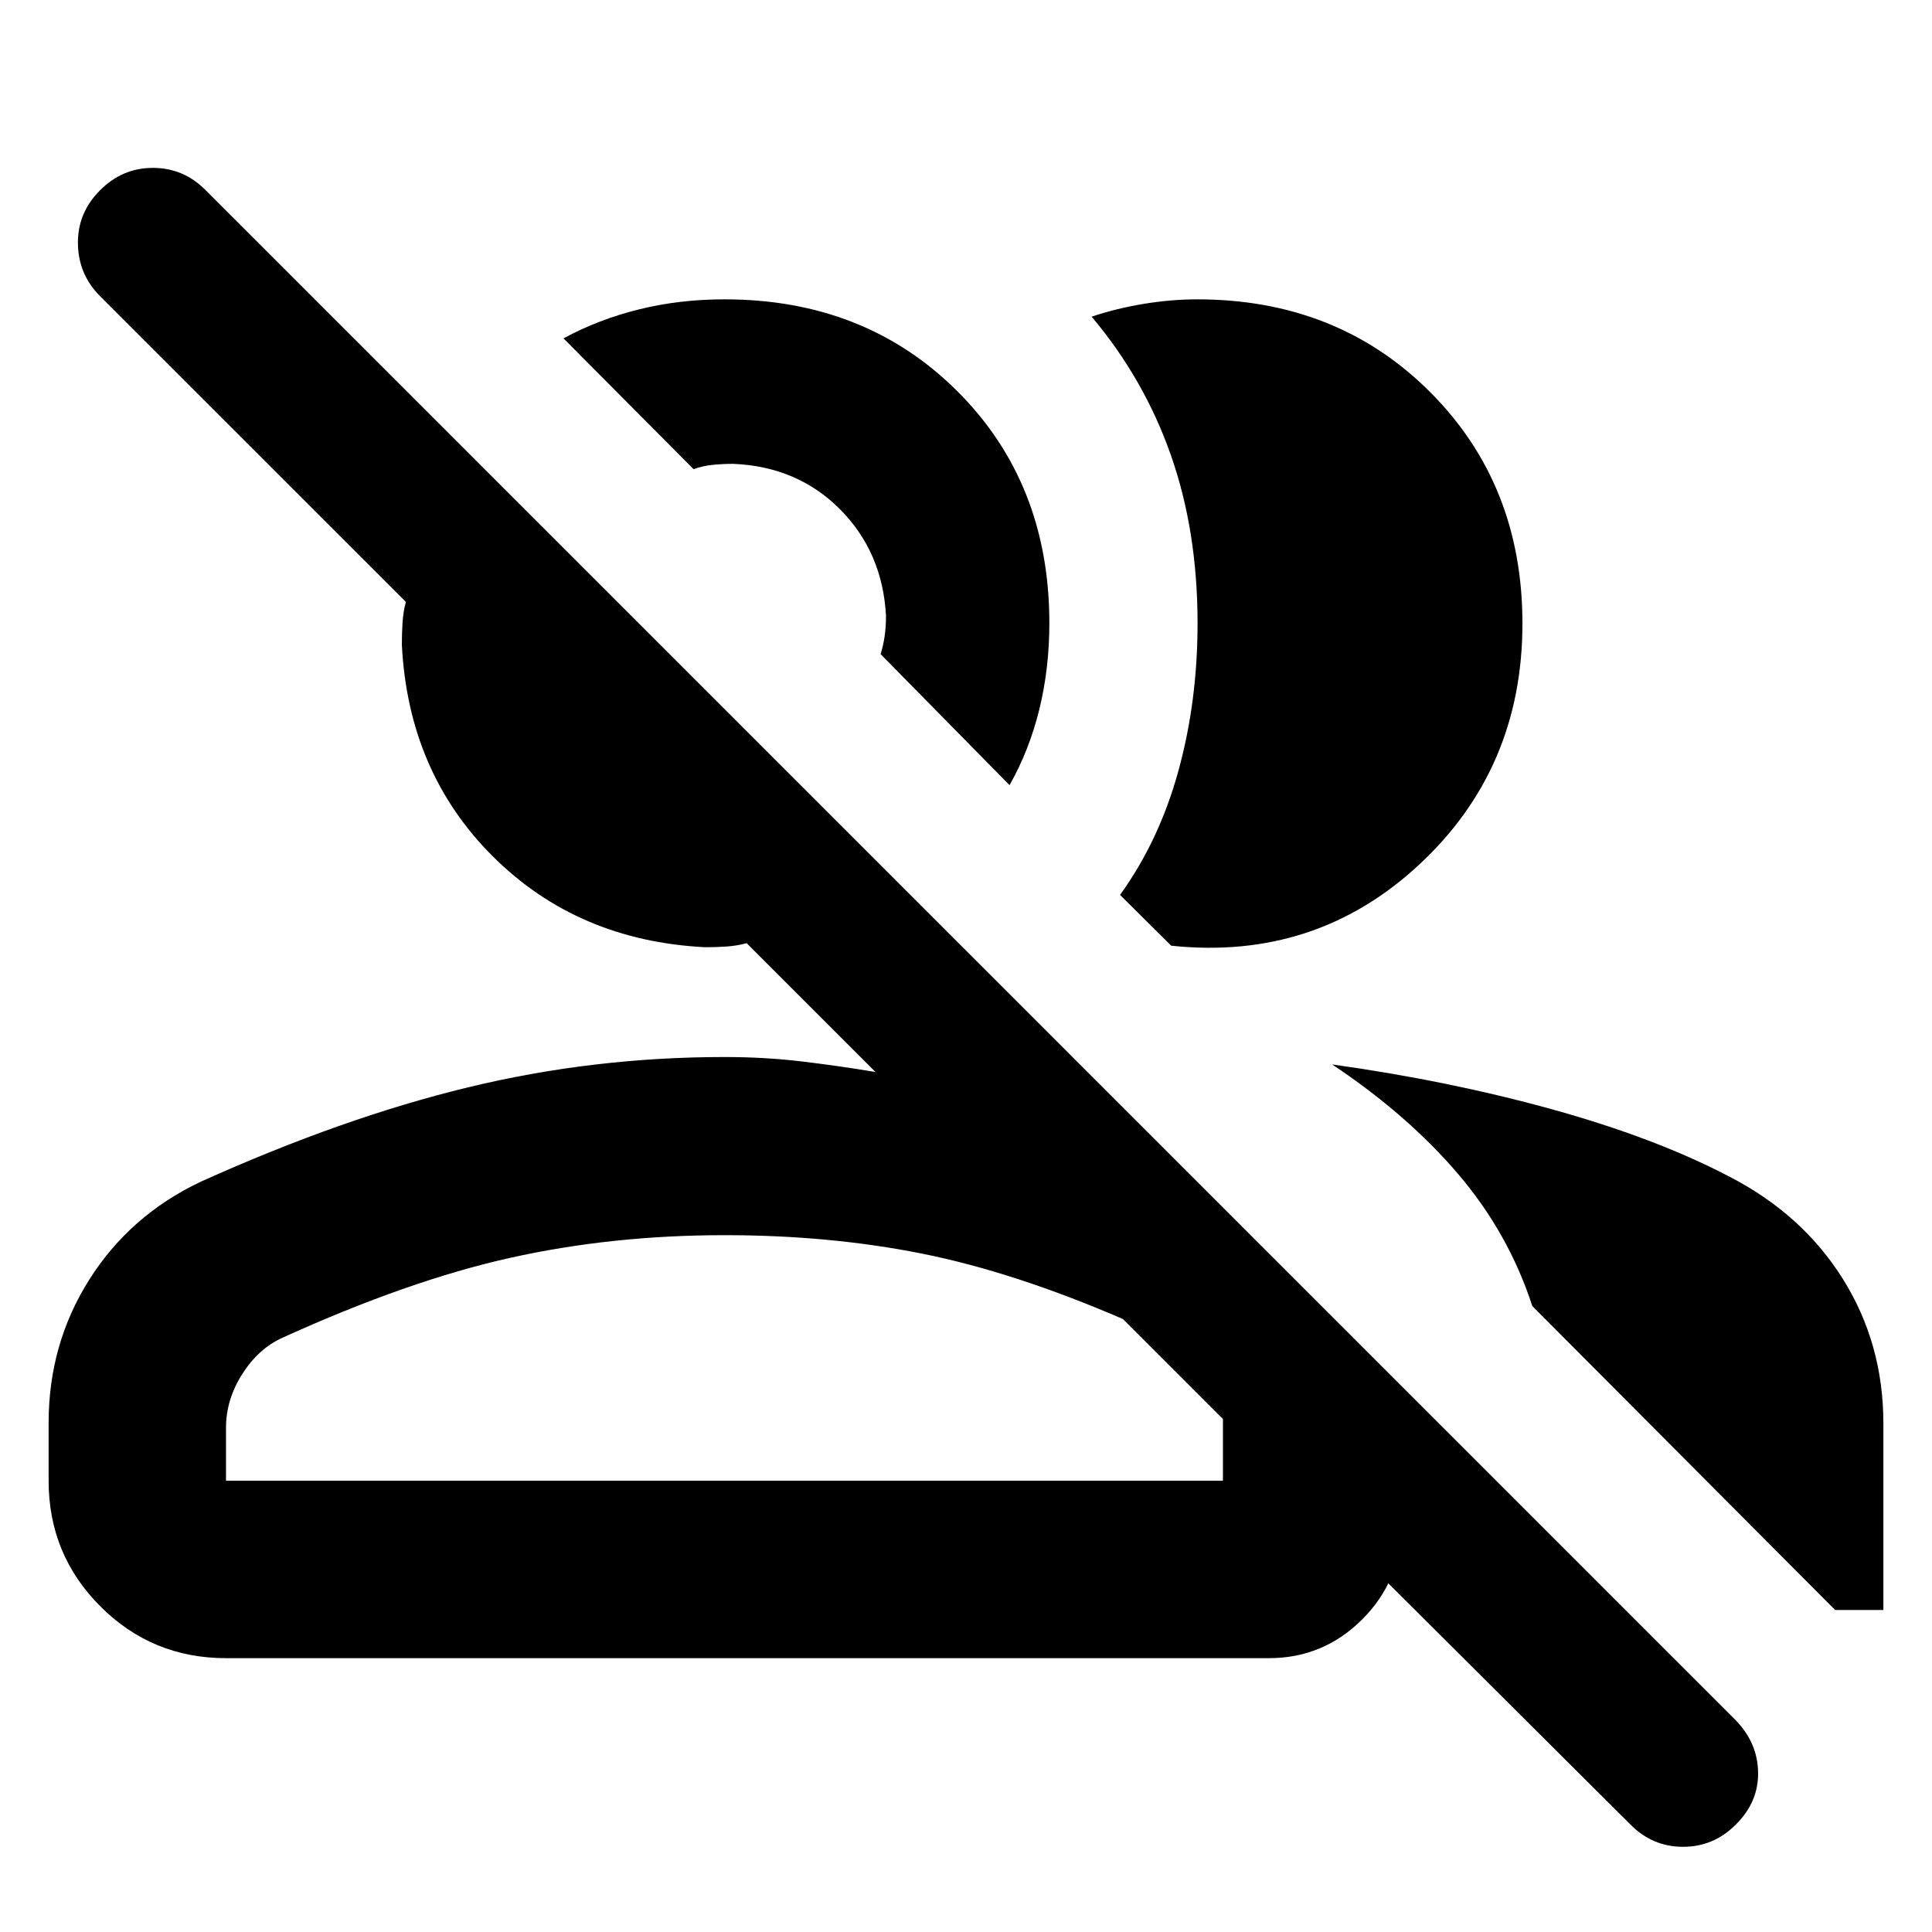 <svg xmlns="http://www.w3.org/2000/svg" height="40" viewBox="0 -960 960 960" width="40"><path d="m810.09-53.46-170.9-170.28h57v22q0 27.1-19.29 46.38-19.28 19.29-46.38 19.29H112.3q-36.71 0-62.42-25.72-25.72-25.72-25.72-62.43v-28.81q0-39.17 20.2-71.13 20.21-31.97 55.32-48.62 70.65-31.86 132.85-46.92 62.2-15.07 127.46-15.07 19.92 0 38.18 2.17 18.27 2.17 36.86 5.27l-64-64q-5.03 1.33-10.14 1.66-5.11.34-10.51.34-63.37-3.21-105.43-45.08-42.07-41.88-45.27-105.24 0-5.25.33-10.81.34-5.56 1.67-10.45L49.67-812.88q-10.76-10.83-10.95-26.14-.18-15.3 11.01-26.43 11.03-11.13 26.28-11.13 15.25 0 26.22 11.13l760.42 760.42q10.76 11.23 10.94 25.84.19 14.6-11 25.73-11.03 11.13-26.28 11.13-15.25 0-26.22-11.13ZM661.93-431.09q57.91 8.09 109.14 22.26 51.23 14.18 87.68 33.19 36.55 18.67 56.82 50.91 20.27 32.24 20.27 72.05V-160h-23.97L761.39-311.04q-11.77-36.22-36.93-65.69-25.17-29.47-62.53-54.36Zm-301.94 84.84q-55.92 0-106.5 11.27T140.3-295.26q-11.95 5.42-19.97 18.09-8.03 12.66-8.03 26.59v26.36h495.37v-30.66l-49.71-49.71q-54.07-23.35-99.86-32.5-45.8-9.16-98.11-9.16Zm196.55-169.08q19.45-26.93 28.98-61.56 9.54-34.63 9.54-73.35 0-45.96-13.32-83.78t-39.33-68.64q12.56-4.18 26.13-6.39 13.57-2.21 26.34-2.21 69.61 0 115.61 45.94t46 115.13q0 72.23-51.43 119.93-51.44 47.71-123.09 40.17l-25.43-25.24Zm-54.9-54.53-64.06-65.1q1.33-4.36 2-8.95.67-4.59.67-10.06-1.7-31.72-22.86-52.98-21.16-21.25-53.07-22.57-4.87 0-9.99.48-5.11.47-9.69 2.18l-64.63-65q17.35-9.42 37.49-14.41t42.49-4.99q69.9 0 115.66 45.61 45.77 45.62 45.77 115.31 0 22.52-4.99 42.85-5 20.32-14.79 37.63ZM365.65-224.22Zm26.15-456.85Z"/></svg>